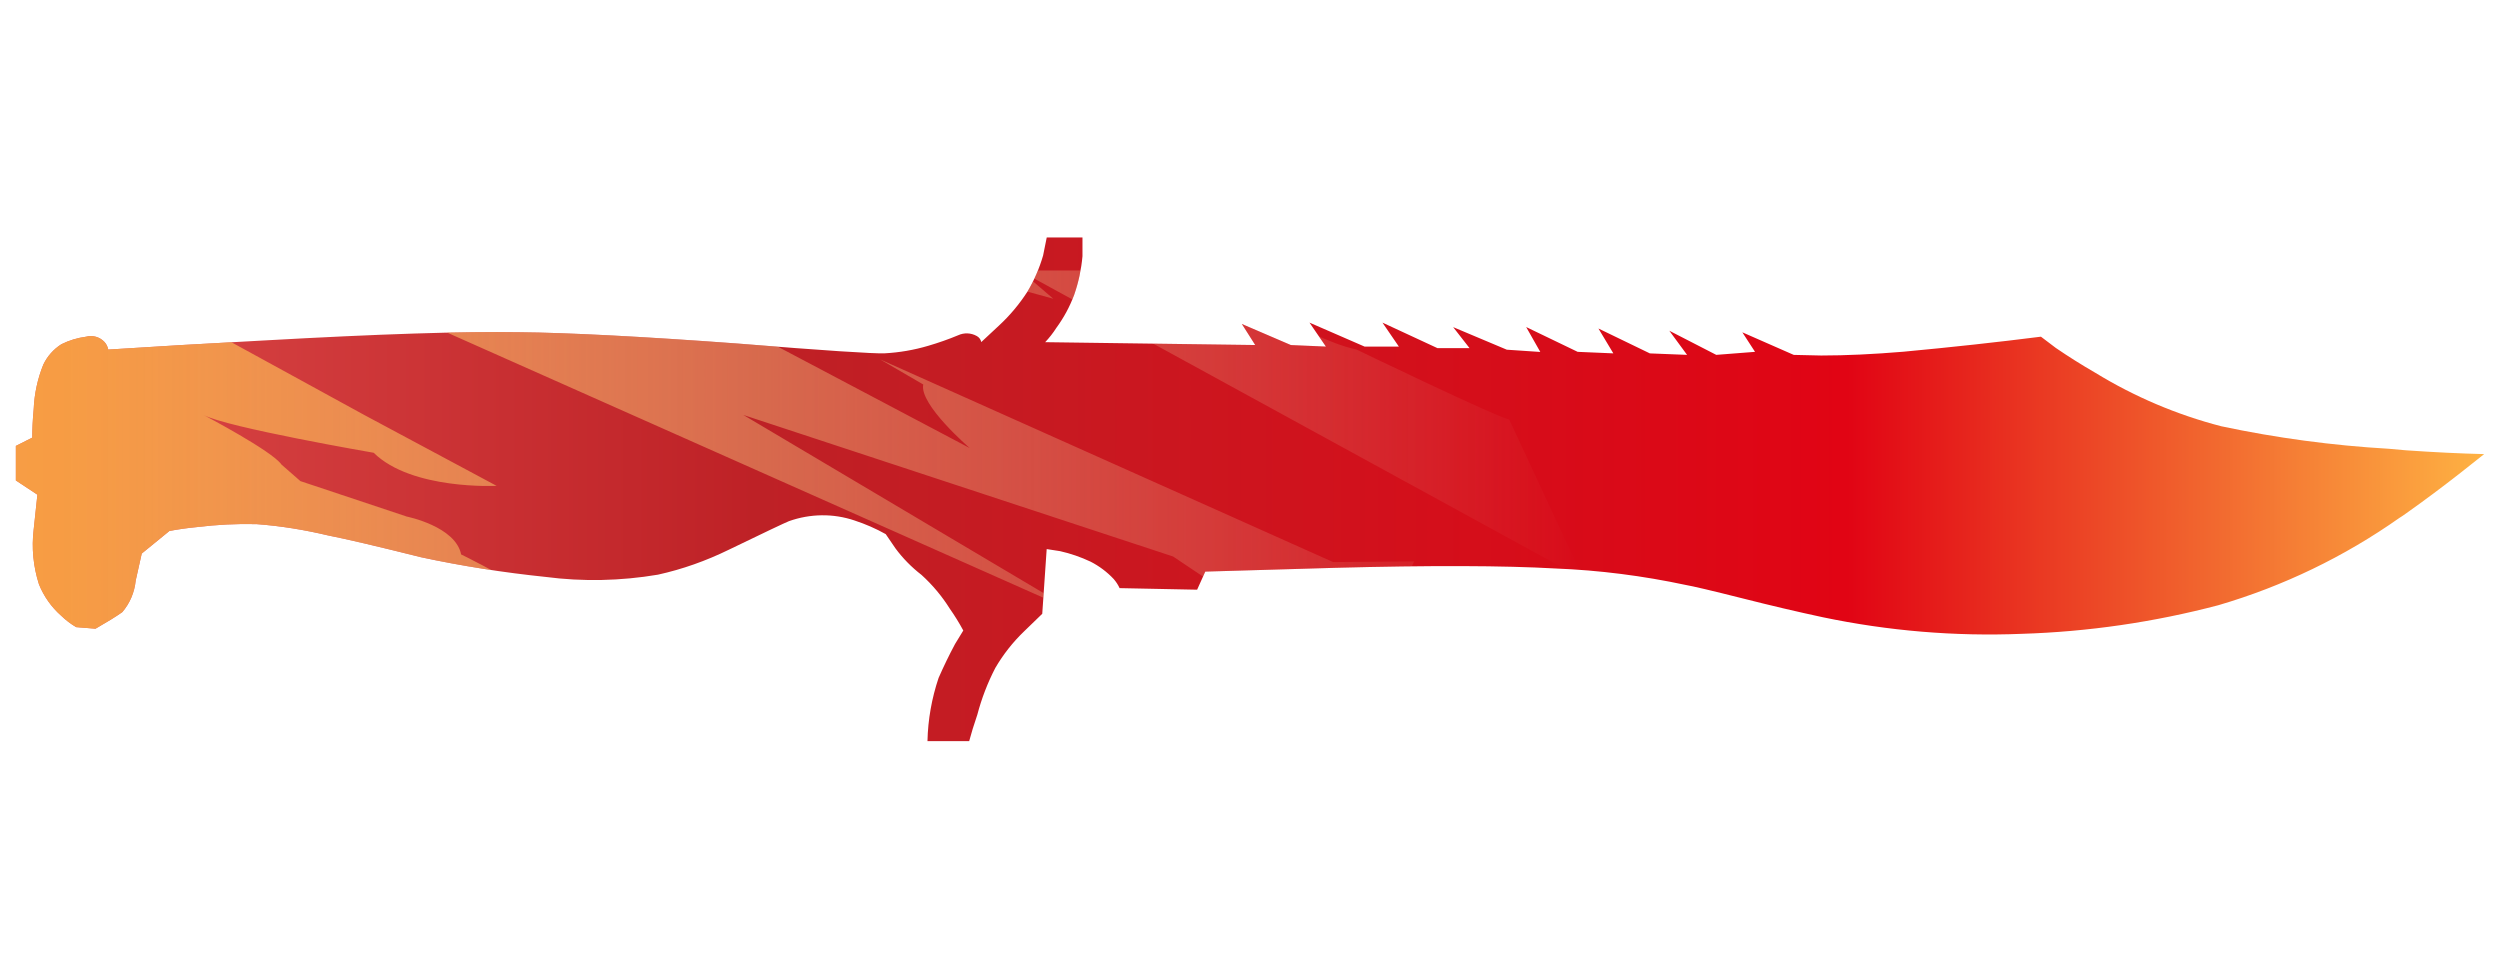 <?xml version="1.0" encoding="utf-8"?>
<!-- Generator: Adobe Illustrator 16.0.0, SVG Export Plug-In . SVG Version: 6.00 Build 0)  -->
<!DOCTYPE svg PUBLIC "-//W3C//DTD SVG 1.1//EN" "http://www.w3.org/Graphics/SVG/1.1/DTD/svg11.dtd">
<svg version="1.1" id="tc" xmlns="http://www.w3.org/2000/svg" xmlns:xlink="http://www.w3.org/1999/xlink" x="0px" y="0px"
	 width="92px" height="36px" viewBox="0 0 92 36" enable-background="new 0 0 92 36" xml:space="preserve">
<linearGradient id="shape1_1_" gradientUnits="userSpaceOnUse" x1="-117.457" y1="1383.136" x2="-26.623" y2="1383.136" gradientTransform="matrix(1 0 0 1 118.04 -1365.131)">
	<stop  offset="0" style="stop-color:#DC4A49"/>
	<stop  offset="0.301" style="stop-color:#BE2126"/>
	<stop  offset="0.742" style="stop-color:#E10414"/>
	<stop  offset="1" style="stop-color:#FEB243"/>
</linearGradient>
<path id="shape1" fill="url(#shape1_1_)" d="M38.52,8.738l-0.134,0.665c-0.135,0.466-0.328,0.913-0.576,1.329
	c-0.294,0.456-0.644,0.875-1.042,1.244c-0.256,0.243-0.475,0.444-0.657,0.612c-0.019-0.095-0.08-0.176-0.165-0.222
	c-0.211-0.119-0.466-0.13-0.685-0.029c-0.358,0.15-0.725,0.278-1.097,0.387c-0.528,0.157-1.071,0.25-1.619,0.279
	c-0.383,0.015-2.192-0.099-5.427-0.363c-3.525-0.258-6.192-0.396-8.003-0.414c-2.027-0.036-5.161,0.064-9.4,0.303
	c-2.102,0.111-4.013,0.223-5.732,0.335c-0.02-0.104-0.066-0.198-0.135-0.276C3.674,12.4,3.41,12.323,3.162,12.392
	c-0.314,0.041-0.621,0.134-0.905,0.277c-0.287,0.183-0.518,0.443-0.664,0.75c-0.21,0.52-0.329,1.072-0.353,1.633
	c-0.037,0.388-0.053,0.737-0.053,1.053L0.583,16.41v1.27l0.793,0.524L1.24,19.479C1.157,20.16,1.224,20.848,1.433,21.5
	c0.178,0.445,0.46,0.845,0.822,1.162c0.165,0.16,0.35,0.301,0.549,0.417l0.711,0.057c0.421-0.241,0.749-0.442,0.985-0.61
	c0.278-0.324,0.451-0.729,0.493-1.158l0.223-0.997l1.018-0.831c0.334-0.063,0.672-0.111,1.012-0.143
	c0.728-0.09,1.461-0.127,2.194-0.109c0.886,0.066,1.765,0.21,2.628,0.415c0.66,0.13,1.8,0.396,3.427,0.804
	c1.511,0.325,3.038,0.563,4.576,0.723c1.377,0.18,2.772,0.149,4.14-0.082c0.902-0.199,1.777-0.511,2.605-0.916
	c1.334-0.646,2.073-0.996,2.219-1.054c0.778-0.276,1.628-0.29,2.413-0.024c0.398,0.131,0.783,0.297,1.147,0.502l0.36,0.527
	c0.27,0.365,0.592,0.692,0.956,0.973c0.403,0.365,0.753,0.783,1.042,1.244c0.181,0.258,0.346,0.523,0.496,0.803l-0.304,0.498
	c-0.218,0.406-0.418,0.822-0.604,1.244c-0.253,0.75-0.392,1.535-0.41,2.328h1.535c0.075-0.279,0.172-0.604,0.3-0.974
	c0.157-0.596,0.378-1.171,0.661-1.718c0.291-0.499,0.65-0.955,1.067-1.354l0.661-0.64l0.163-2.381l0.492,0.076
	c0.388,0.087,0.765,0.218,1.124,0.387c0.318,0.163,0.607,0.379,0.851,0.64c0.088,0.102,0.161,0.213,0.216,0.334l2.853,0.058
	l0.3-0.666l4.744-0.138c3.545-0.095,6.258-0.084,8.139,0.023c1.615,0.063,3.223,0.27,4.802,0.607
	c0.233,0.039,0.938,0.203,2.106,0.498c1.022,0.259,2.002,0.49,2.937,0.69c2.401,0.503,4.86,0.709,7.315,0.61
	c2.444-0.075,4.873-0.43,7.238-1.053c2.381-0.697,4.631-1.782,6.66-3.211c0.085-0.055,0.168-0.105,0.247-0.166
	c0.677-0.479,1.345-0.979,2.002-1.493l0.873-0.691c-0.858-0.021-1.819-0.066-2.877-0.14l-0.63-0.056
	c-2.074-0.12-4.137-0.397-6.168-0.829c-1.633-0.423-3.192-1.085-4.631-1.966c-0.514-0.297-0.998-0.602-1.454-0.914l-0.55-0.416
	c-1.588,0.202-3.278,0.387-5.069,0.554c-1.097,0.091-2.101,0.139-3.017,0.139L66.01,13.06l-1.892-0.831l0.467,0.719l-1.427,0.111
	l-1.727-0.888l0.653,0.888l-1.369-0.054l-1.893-0.916l0.549,0.915l-1.313-0.056l-1.895-0.913l0.52,0.917l-1.232-0.083l-1.975-0.831
	l0.604,0.774H52.9l-2.026-0.94l0.604,0.882h-1.262l-2.027-0.882l0.604,0.882l-1.287-0.056L45.7,11.922l0.492,0.775l-7.729-0.105
	c0.154-0.164,0.293-0.341,0.413-0.53c0.275-0.375,0.496-0.785,0.656-1.22c0.159-0.457,0.26-0.93,0.303-1.411V8.738H38.52z"/>
<g>
	<defs>
		<path id="SVGID_1_" d="M38.52,8.738l-0.134,0.665c-0.135,0.466-0.328,0.913-0.576,1.329c-0.294,0.456-0.644,0.875-1.042,1.244
			c-0.256,0.243-0.475,0.444-0.657,0.612c-0.019-0.095-0.08-0.176-0.165-0.222c-0.211-0.119-0.466-0.13-0.685-0.029
			c-0.358,0.15-0.725,0.278-1.097,0.387c-0.528,0.157-1.071,0.25-1.619,0.279c-0.383,0.015-2.192-0.099-5.427-0.363
			c-3.525-0.258-6.192-0.396-8.003-0.414c-2.027-0.036-5.161,0.064-9.4,0.303c-2.102,0.111-4.013,0.223-5.732,0.335
			c-0.02-0.104-0.066-0.198-0.135-0.276C3.674,12.4,3.41,12.323,3.162,12.392c-0.314,0.041-0.621,0.134-0.905,0.277
			c-0.287,0.183-0.518,0.443-0.664,0.75c-0.21,0.52-0.329,1.072-0.353,1.633c-0.037,0.388-0.053,0.737-0.053,1.053L0.583,16.41v1.27
			l0.793,0.524L1.24,19.479C1.157,20.16,1.224,20.848,1.433,21.5c0.178,0.445,0.46,0.845,0.822,1.162
			c0.165,0.16,0.35,0.301,0.549,0.417l0.711,0.057c0.421-0.241,0.749-0.442,0.985-0.61c0.278-0.324,0.451-0.729,0.493-1.158
			l0.223-0.997l1.018-0.831c0.334-0.063,0.672-0.111,1.012-0.143c0.728-0.09,1.461-0.127,2.194-0.109
			c0.886,0.066,1.765,0.21,2.628,0.415c0.66,0.13,1.8,0.396,3.427,0.804c1.511,0.325,3.038,0.563,4.576,0.723
			c1.377,0.18,2.772,0.149,4.14-0.082c0.902-0.199,1.777-0.511,2.605-0.916c1.334-0.646,2.073-0.996,2.219-1.054
			c0.778-0.276,1.628-0.29,2.413-0.024c0.398,0.131,0.783,0.297,1.147,0.502l0.36,0.527c0.27,0.365,0.592,0.692,0.956,0.973
			c0.403,0.365,0.753,0.783,1.042,1.244c0.181,0.258,0.346,0.523,0.496,0.803l-0.304,0.498c-0.218,0.406-0.418,0.822-0.604,1.244
			c-0.253,0.75-0.392,1.535-0.41,2.328h1.535c0.075-0.279,0.172-0.604,0.3-0.974c0.157-0.596,0.378-1.171,0.661-1.718
			c0.291-0.499,0.65-0.955,1.067-1.354l0.661-0.64l0.163-2.381l0.492,0.076c0.388,0.087,0.765,0.218,1.124,0.387
			c0.318,0.163,0.607,0.379,0.851,0.64c0.088,0.102,0.161,0.213,0.216,0.334l2.853,0.058l0.3-0.666l4.744-0.138
			c3.545-0.095,6.258-0.084,8.139,0.023c1.615,0.063,3.223,0.27,4.802,0.607c0.233,0.039,0.938,0.203,2.106,0.498
			c1.022,0.259,2.002,0.49,2.937,0.69c2.401,0.503,4.86,0.709,7.315,0.61c2.444-0.075,4.873-0.43,7.238-1.053
			c2.381-0.697,4.631-1.782,6.66-3.211c0.085-0.055,0.168-0.105,0.247-0.166c0.677-0.479,1.345-0.979,2.002-1.493l0.873-0.691
			c-0.858-0.021-1.819-0.066-2.877-0.14l-0.63-0.056c-2.074-0.12-4.137-0.397-6.168-0.829c-1.633-0.423-3.192-1.085-4.631-1.966
			c-0.514-0.297-0.998-0.602-1.454-0.914l-0.55-0.416c-1.588,0.202-3.278,0.387-5.069,0.554c-1.097,0.091-2.101,0.139-3.017,0.139
			L66.01,13.06l-1.892-0.831l0.467,0.719l-1.427,0.111l-1.727-0.888l0.653,0.888l-1.369-0.054l-1.893-0.916l0.549,0.915
			l-1.313-0.056l-1.895-0.913l0.52,0.917l-1.232-0.083l-1.975-0.831l0.604,0.774H52.9l-2.026-0.94l0.604,0.882h-1.262l-2.027-0.882
			l0.604,0.882l-1.287-0.056L45.7,11.922l0.492,0.775l-7.729-0.105c0.154-0.164,0.293-0.341,0.413-0.53
			c0.275-0.375,0.496-0.785,0.656-1.22c0.159-0.457,0.26-0.93,0.303-1.411V8.738H38.52z"/>
	</defs>
	<clipPath id="SVGID_2_">
		<use xlink:href="#SVGID_1_"  overflow="visible"/>
	</clipPath>
	<g clip-path="url(#SVGID_2_)">
		<g>
			
				<linearGradient id="SVGID_3_" gradientUnits="userSpaceOnUse" x1="-811.056" y1="2.688" x2="-750.021" y2="2.688" gradientTransform="matrix(-1 0 0 -1 -752.778 19.34)">
				<stop  offset="0" style="stop-color:#F2E2C8;stop-opacity:0"/>
				<stop  offset="0.919" style="stop-color:#FEB243;stop-opacity:0.8"/>
			</linearGradient>
			<path fill="url(#SVGID_3_)" d="M32.385,13.224l1.59,0.925c-0.154,0.737,1.71,2.339,1.71,2.339l-11.217-5.925l-8.537,1.444
				L39.573,22.52l-12.219-7.25l15.816,5.209l6.834,4.584l2.037-4.405l-2.982,0.026L32.385,13.224z M16.97,20.404
				c-0.207-1.035-2-1.394-2-1.394l-3.915-1.305l-0.695-0.608c-0.338-0.497-2.871-1.827-2.871-1.827
				c0.84,0.457,6.263,1.392,6.263,1.392c1.398,1.379,4.523,1.217,4.523,1.217l-4.872-2.609L6.097,11.27l-0.958-0.087L4.854,9.081
				L3.2,8.75l-5.957,8.935l6.525,14.482l16.308-0.252l-7.456-4.64l5.568,0.436l7.844,4.204l6.236-5.165l-7.083-0.666
				C21.833,22.719,16.97,20.404,16.97,20.404z M38.762,10.994l-1.158-0.992l20.674,11.311l-2.74-5.875
				c-0.504-0.106-5.627-2.579-5.627-2.579c-1.808-0.362-5.734-2.906-5.734-2.906h-6.628L27.256,1.136L25.298,4.27l8.292,5.302
				L38.762,10.994z"/>
		</g>
	</g>
</g>
</svg>

